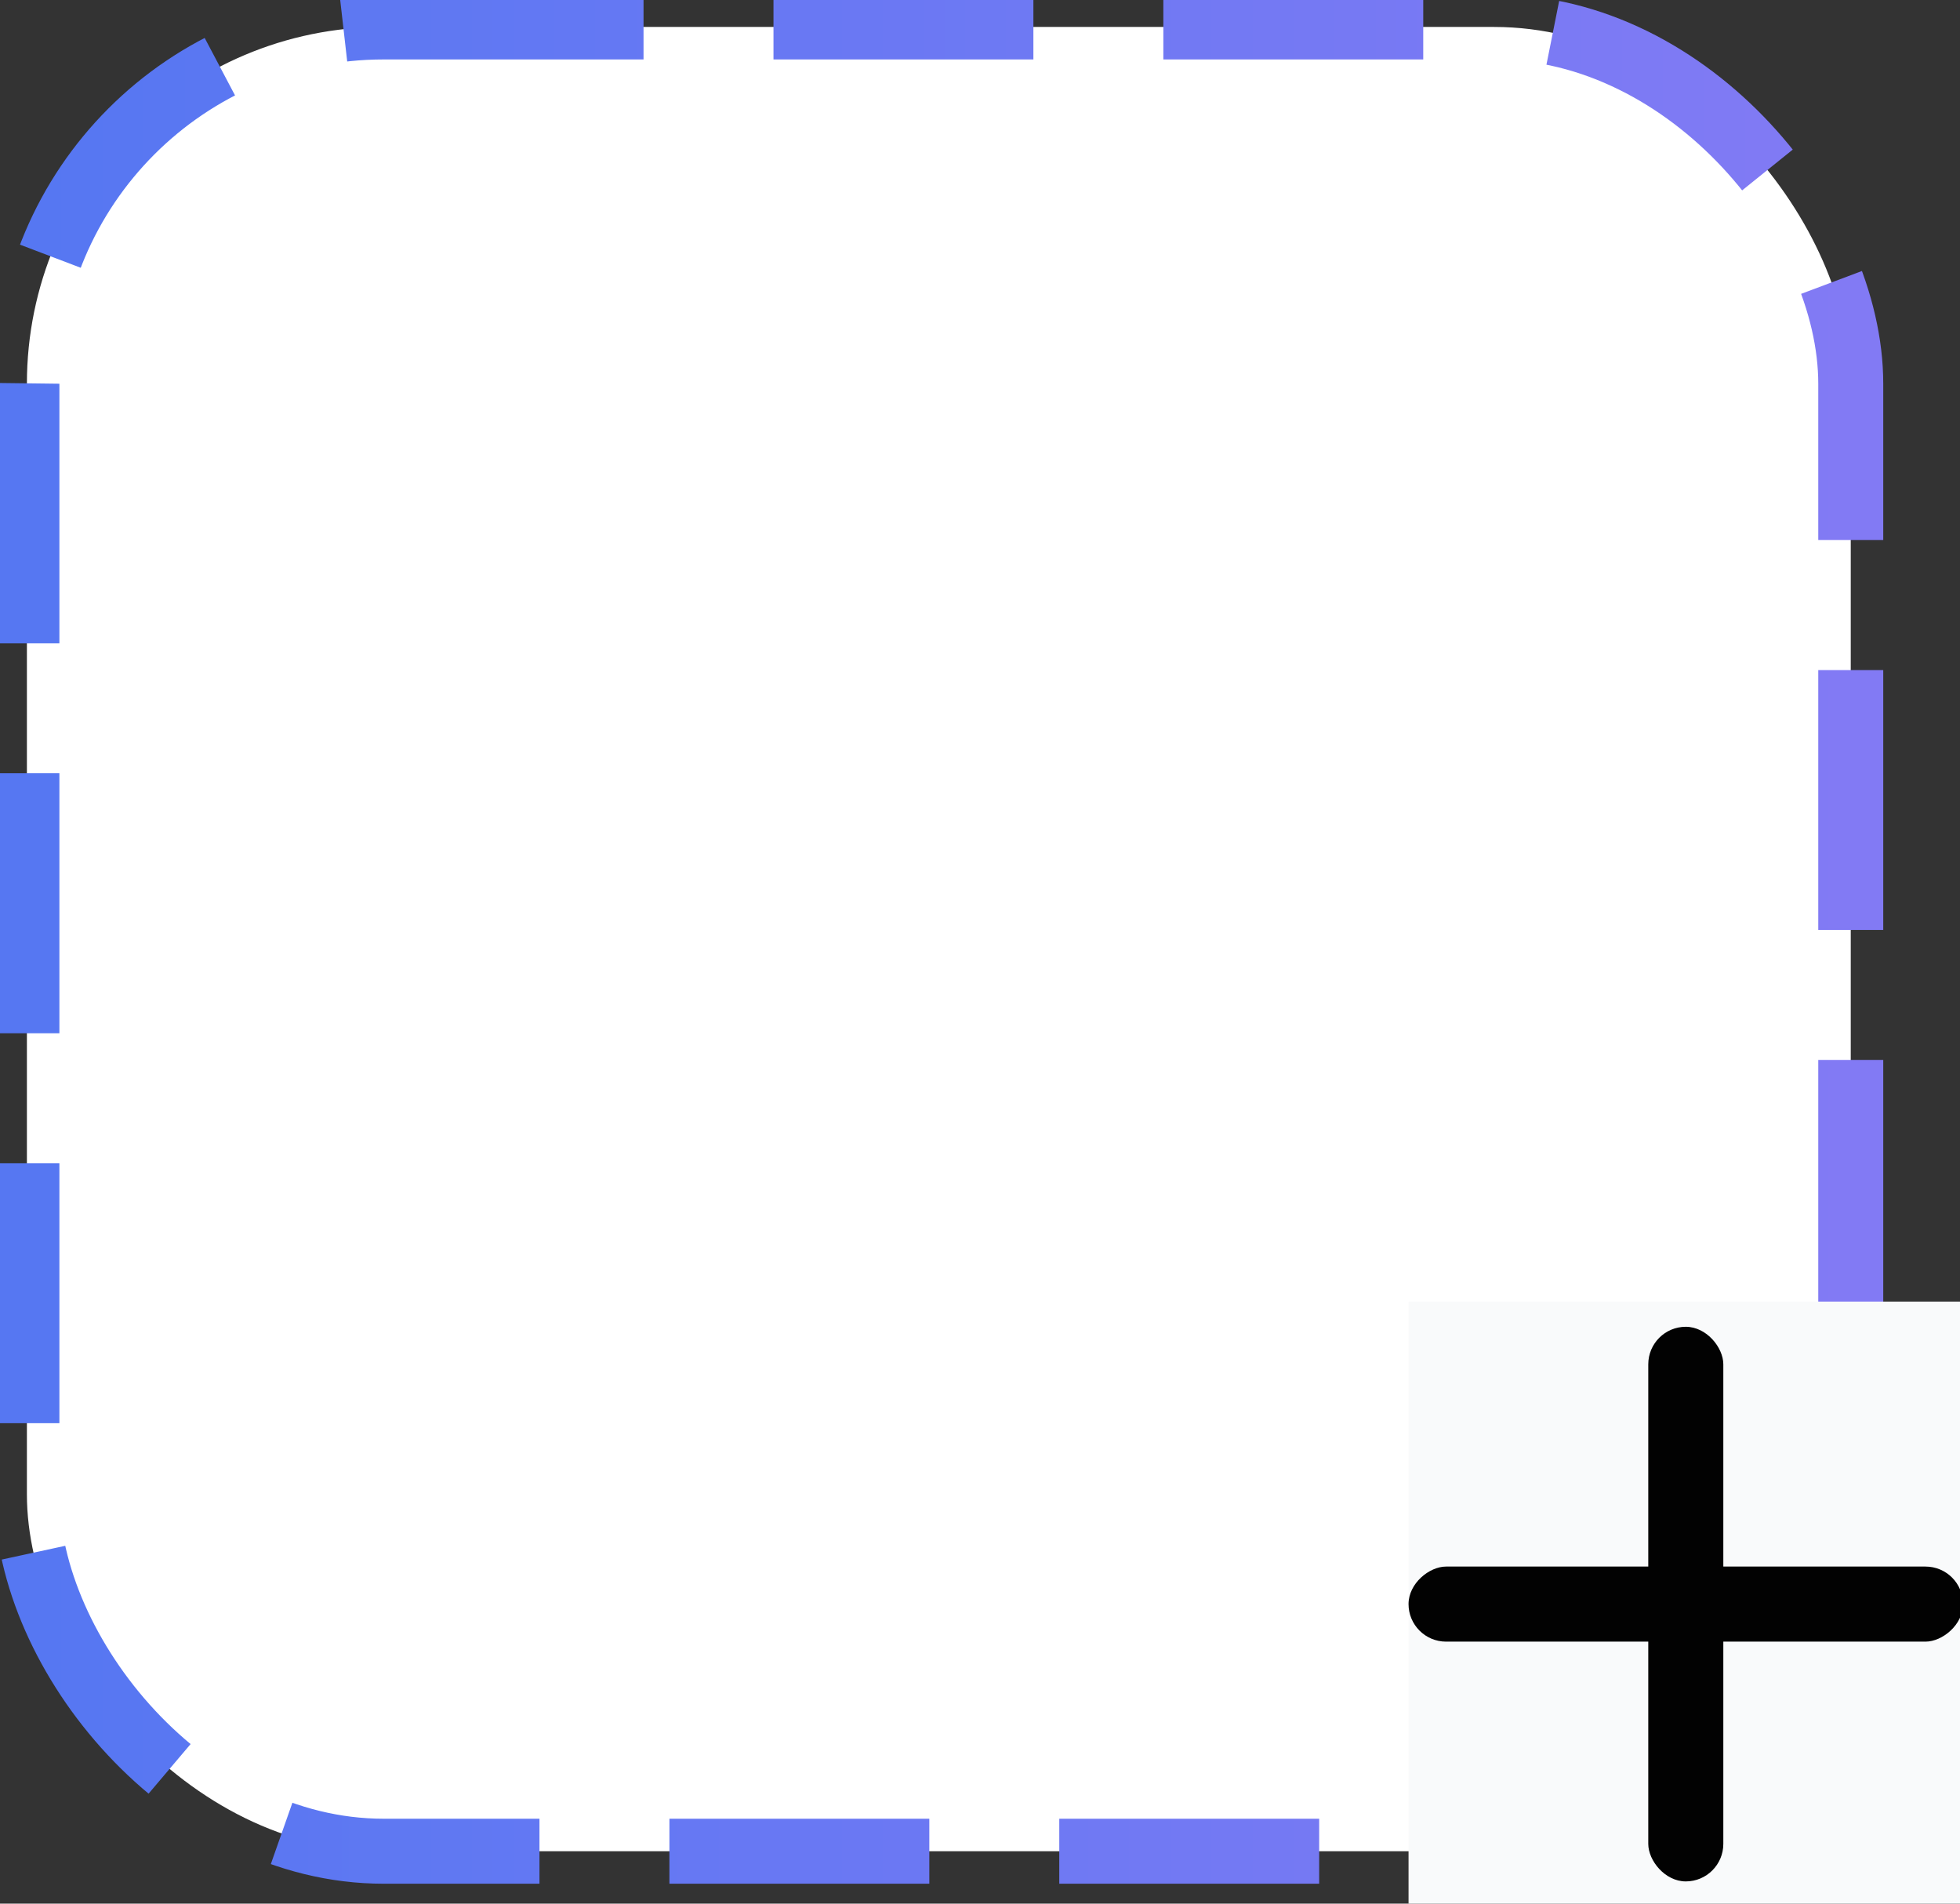 <?xml version="1.0" encoding="UTF-8" standalone="no"?>
<!-- Created with Inkscape (http://www.inkscape.org/) -->

<svg
   width="53.325mm"
   height="51.78mm"
   viewBox="0 0 53.325 51.78"
   version="1.1"
   id="svg5"
   inkscape:version="1.1.2 (0a00cf5339, 2022-02-04)"
   sodipodi:docname="create_app.svg"
   xmlns:inkscape="http://www.inkscape.org/namespaces/inkscape"
   xmlns:sodipodi="http://sodipodi.sourceforge.net/DTD/sodipodi-0.dtd"
   xmlns:xlink="http://www.w3.org/1999/xlink"
   xmlns="http://www.w3.org/2000/svg"
   xmlns:svg="http://www.w3.org/2000/svg">
  <rect x="0" y="0" width="53.325" height="51.78" fill="#333333" stroke="none"/>
  <sodipodi:namedview
     id="namedview7"
     pagecolor="#ffffff"
     bordercolor="#666666"
     borderopacity="1.0"
     inkscape:pageshadow="2"
     inkscape:pageopacity="0.0"
     inkscape:pagecheckerboard="0"
     inkscape:document-units="mm"
     showgrid="false"
     inkscape:snap-center="true"
     inkscape:snap-object-midpoints="true"
     inkscape:snap-global="true"
     inkscape:snap-grids="false"
     inkscape:zoom="0.80378836"
     inkscape:cx="136.22989"
     inkscape:cy="45.409963"
     inkscape:window-width="1920"
     inkscape:window-height="1151"
     inkscape:window-x="0"
     inkscape:window-y="1080"
     inkscape:window-maximized="1"
     inkscape:current-layer="g873-6"
     showborder="false">
    <inkscape:grid
       type="xygrid"
       id="grid2604"
       originx="-42.09"
       originy="-19.587" />
  </sodipodi:namedview>
  <defs
     id="defs2">
    <linearGradient
       id="linear-gradient"
       x1="93.593"
       y1="26.524"
       x2="93.681"
       y2="213.826"
       gradientUnits="userSpaceOnUse">
      <stop
         offset="0.019"
         stop-color="#5677f2"
         id="stop824" />
      <stop
         offset="0.987"
         stop-color="#827af4"
         id="stop826" />
    </linearGradient>
    <linearGradient
       id="linear-gradient-3"
       x1="93.553"
       y1="187.292"
       x2="93.696"
       y2="-0.044"
       gradientUnits="userSpaceOnUse">
      <stop
         offset="0.005"
         stop-color="#36bdff"
         id="stop952" />
      <stop
         offset="1"
         stop-color="#53c8ff"
         id="stop954" />
    </linearGradient>
    <linearGradient
       id="linear-gradient-6"
       x1="92.976"
       y1="7.12"
       x2="94.379"
       y2="194.364"
       gradientUnits="userSpaceOnUse">
      <stop
         offset="0.012"
         stop-color="#f36d40"
         id="stop1020" />
      <stop
         offset="0.992"
         stop-color="#ed3800"
         id="stop1022" />
    </linearGradient>
    <linearGradient
       id="linear-gradient-2"
       x1="94.235"
       y1="7.16"
       x2="93.018"
       y2="179.35"
       gradientUnits="userSpaceOnUse">
      <stop
         offset="0.012"
         stop-color="#f36d40"
         id="stop1025" />
      <stop
         offset="0.992"
         stop-color="#df3500"
         id="stop1027" />
    </linearGradient>
    <clipPath
       id="clip-path">
      <rect
         x="7.527"
         y="7.527"
         width="172.194"
         height="172.194"
         rx="33.679"
         fill="none"
         id="rect1030" />
    </clipPath>
    <linearGradient
       id="linear-gradient-7"
       x1="93.718"
       y1="146.006"
       x2="93.382"
       y2="-41.242"
       gradientUnits="userSpaceOnUse">
      <stop
         offset="0.016"
         stop-color="#ffa800"
         id="stop1201" />
      <stop
         offset="0.992"
         stop-color="#86ff60"
         id="stop1203" />
    </linearGradient>
    <linearGradient
       id="linear-gradient-2-5"
       x1="93.699"
       y1="174.183"
       x2="93.534"
       y2="-3.346"
       gradientUnits="userSpaceOnUse">
      <stop
         offset="0.016"
         stop-color="#ffa800"
         id="stop1206" />
      <stop
         offset="0.992"
         stop-color="#ffb43d"
         id="stop1208" />
    </linearGradient>
    <clipPath
       id="clip-path-3">
      <rect
         y="-287.248"
         width="187.248"
         height="187.248"
         rx="36.624"
         fill="none"
         id="rect1297"
         x="0" />
    </clipPath>
    <linearGradient
       id="linear-gradient-5"
       y1="93.624"
       x2="187.248"
       y2="93.624"
       gradientUnits="userSpaceOnUse">
      <stop
         offset="0.007"
         stop-color="#4dc766"
         id="stop1300" />
      <stop
         offset="0.983"
         stop-color="#4fdc68"
         id="stop1302" />
    </linearGradient>
    <linearGradient
       id="linear-gradient-2-6"
       x1="92.309"
       y1="185.184"
       x2="94.998"
       y2="-1.987"
       xlink:href="#linear-gradient-5" />
    <clipPath
       id="clip-path-2">
      <rect
         width="187.248"
         height="187.248"
         rx="36.624"
         fill="none"
         id="rect1306"
         x="0"
         y="0" />
    </clipPath>
    <linearGradient
       id="linear-gradient-29"
       y1="93.624"
       x2="187.248"
       y2="93.624"
       gradientUnits="userSpaceOnUse">
      <stop
         offset="0.007"
         stop-color="#554adc"
         id="stop1483" />
      <stop
         offset="0.983"
         stop-color="#4033ce"
         id="stop1485" />
    </linearGradient>
    <linearGradient
       id="linear-gradient-2-1"
       x1="93.05"
       y1="-8.929"
       x2="94.098"
       y2="178.316"
       xlink:href="#linear-gradient-29" />
    <linearGradient
       inkscape:collect="always"
       xlink:href="#linear-gradient"
       id="linearGradient6204"
       x1="-2.202"
       y1="93.624"
       x2="189.45"
       y2="93.624"
       gradientUnits="userSpaceOnUse" />
  </defs>
  <g
     inkscape:label="Layer 1"
     inkscape:groupmode="layer"
     id="layer1"
     transform="translate(-42.09,-19.587)">
    <g
       id="g873-6"
       style="isolation:isolate;stroke-width:6.293;stroke-miterlimit:4;stroke-dasharray:none"
       transform="matrix(0.265,0,0,0.265,42.822,20.32)">
      <rect
         width="187.248"
         height="187.248"
         rx="36.624"
         fill="url(#linear-gradient)"
         id="rect831-1"
         style="fill:#ffffff;fill-opacity:1;stroke:url(#linearGradient6204);stroke-width:6.671;stroke-miterlimit:4;stroke-dasharray:26.683,13.342;stroke-dashoffset:0;stroke-opacity:1"
         x="0"
         y="0" />
      <rect
         width="187.248"
         height="187.248"
         rx="36.624"
         fill="none"
         id="rect833-2"
         x="0"
         y="0"
         style="stroke-width:6.293;stroke-miterlimit:4;stroke-dasharray:none" />
      <rect
         style="fill:#f9fafb;fill-opacity:1;stroke:none;stroke-width:5.571;stroke-miterlimit:4;stroke-dasharray:none;stroke-opacity:1"
         id="rect2448"
         width="56.929"
         height="62.104"
         x="141.848"
         y="130.83"
         ry="0" />
      <rect
         style="fill:#020202;fill-opacity:1;stroke:none;stroke-width:4.34;stroke-miterlimit:4;stroke-dasharray:none;stroke-opacity:1"
         id="rect2450"
         width="7.705"
         height="56.929"
         x="166.46"
         y="133.418"
         ry="3.853" />
      <rect
         style="isolation:isolate;fill:#020202;fill-opacity:1;stroke:none;stroke-width:4.094;stroke-miterlimit:4;stroke-dasharray:none;stroke-opacity:1"
         id="rect2450-5"
         width="7.705"
         height="56.929"
         x="158.03"
         y="-198.777"
         ry="3.853"
         transform="rotate(90)" />
    </g>
  </g>
</svg>
